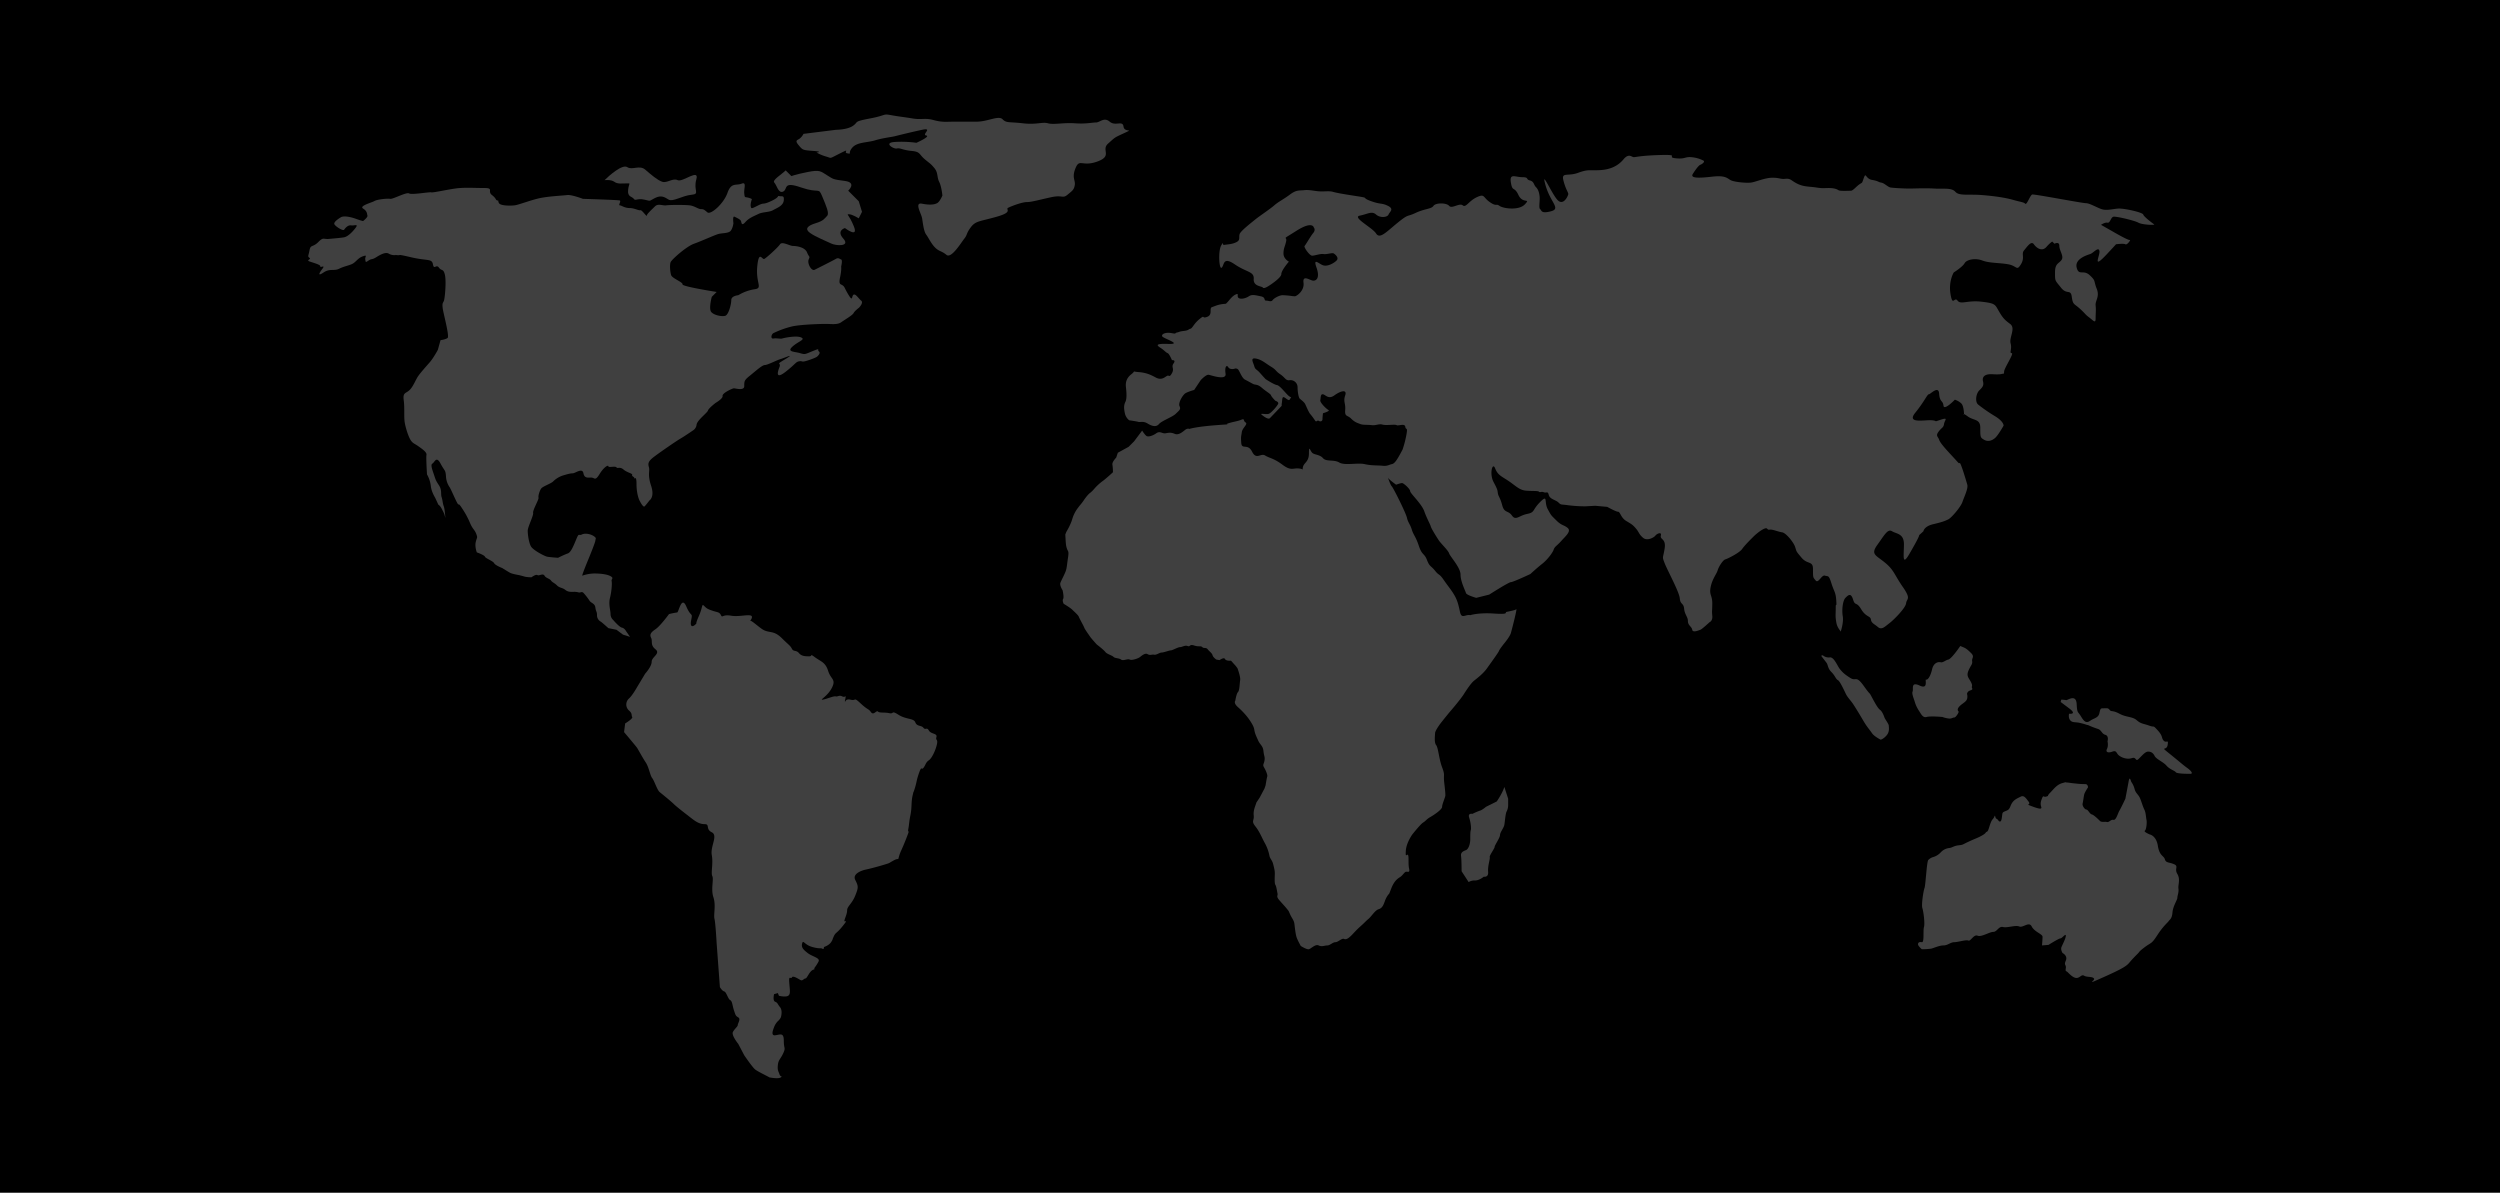 <svg xmlns="http://www.w3.org/2000/svg" xmlns:xlink="http://www.w3.org/1999/xlink" width="2314" height="1104" viewBox="0 0 2314 1104">
  <defs>
    <clipPath id="clip-World_map">
      <rect width="2314" height="1104"/>
    </clipPath>
  </defs>
  <g id="World_map" data-name="World map" clip-path="url(#clip-World_map)">
    <rect width="2314" height="1104"/>
    <g id="shokunin_World_Map" transform="translate(285.262 106.021)">
      <path id="Path_1449" data-name="Path 1449" d="M388.514,271.916,381,281.937l-5.009,5.012-10.021,5.51-1.505,4.511s-4.01,4.01-3.507,6.517a47.458,47.458,0,0,1,.5,7.015s-7.015,6.514-10.023,8.518a48.885,48.885,0,0,0-7.018,6.514,28.619,28.619,0,0,1-4.008,4.01c-1.5,1-4.008,4.008-6.013,7.015s-4.01,5.009-5.012,6.512A31.612,31.612,0,0,0,323.87,353.6c-1.5,5.515-5.513,12.027-5.513,12.027l-1,2.5c.5,8.52.5,10.023,1.505,13.031s2.006,2,1,8.518-1,9.019-2,12.027-4.01,8.516-5.009,11.025,2,7.013,2,7.013,1.505,6.517.5,8.02.5,4.511.5,4.511,6.013,3.507,8.019,5.513,5.513,5.012,6.014,6.514,4.511,8.52,5.012,10.023,4.511,7.013,5.513,8.518,6.013,7.018,6.013,7.018,6.514,5.007,8.02,7.013,6.013,3.006,7.514,4.508,5.012,1,7.015,2.507,6.013-1,8.02,0,7.519-1,9.021-2,5.009-4.508,7.516-3.008,4.008,0,6.013.5,5.009-2,7.013-2,7.015-2.006,8.518-2.006,6.517-3.01,8.523-3.01,4.508-2,7.013-1,1.5-2,6.013-.5,6.014,0,7.516,1.5,3.511,0,5.014,2.008,4.008,3.5,4.508,5.51,3.507,4.012,3.507,4.012l3.008.5s4.012-3.006,5.012-1,5.513,1.505,5.513,1.505l4.508,5.009,1.505,2s3.008,8.02,2.5,11.025-.5,9.52-2,11.023-2.5,8.02-2.5,8.02-2.006,2,2.5,6.014a68.9,68.9,0,0,1,9.021,9.518c1.505,2.006,5.515,7.521,6.011,11.027s1.505,5.51,3.511,10.021,4.508,5.012,5.009,10.026,1.5,5.012,1,8.516-2,4.01-.5,6.514,3.5,7.018,3.008,8.52-1.505,8.017-1.505,8.017l-1,3.008-4.508,8.523-3.008,4.506c-1,3.507-3.006,7.015-2.5,12.027s-2.5,5.009,1.5,10.019,6.011,10.526,8.518,15.037a40.278,40.278,0,0,1,4.508,12.025c.5,3.008,2.507,4.012,3.509,8.019s1.5,6.011,1.5,8.518-.5,9.021.5,10.524,1.5,6.016,2,8.019-1.505,2.507,1.5,6.016,5.012,5.51,7.015,8.017,1.5,1.5,3.008,5.012,3.507,5.515,4.01,8.518,1,10.522,2.5,14.031,3.507,7.018,3.507,7.018,5.515,3.507,7.519,3.006,6.014-5.007,9.021-3.507,5.513,0,8.017,0,5.012-3.008,7.519-3.008,6.011-4.01,8.02-3.006,4.506-1.006,7.013-3.511,4.01-4.506,8.518-8.516,4.01-4.012,7.015-6.517,6.016-8.019,9.522-9.021,4.508-4.506,5.51-7.013a22.545,22.545,0,0,1,3.008-6.016c1.505-2,.5.508,3.008-6.011s5.517-9.019,8.022-10.524,4.008-4.508,5.51-5.012,4.01,1.5,3.008-3.008,0-11.023-1-12.526-2.509,3.5-2.006-4.014,6.013-15.033,6.013-15.033,7.516-9.52,10.023-11.023,3.006-3.006,6.517-5.012,11.023-7.013,11.023-9.52,3.008-9.021,3.008-10.526,0-3.006-1-11.526,1-6.514-2.006-14.532-3.511-18.041-5.513-20.545-1-9.024-1-11.025,3.511-7.015,5.014-9.019S672.664,533,672.664,533s10.021-11.524,13.53-17.034,7.015-10.524,9.52-12.528,8.52-6.519,12.027-11.528,10.524-14.53,11.027-16.037,4.506-6.512,4.506-6.512,5.513-6.517,6.517-10.023,6.009-23.052,5.007-22.05-7.013,2-9.019,2.5,3.01,2.5-11.526,1.505-22.046,1.5-22.046,1.5c-4.513-1-8.019,4.008-9.525-3.008s-2.507-11.023-5.51-16.035-5.014-7.015-9.52-13.532-4.012-3.509-8.022-8.516-5.012-3.511-7.516-10.023-4.509-4.008-7.516-13.029-5.012-10.026-6.515-15.035-3.507-6.517-4.511-11.025-12.526-27.561-14.031-29.066-4.01-9.522-3.509-8.017,7.519,6.514,7.519,6.514,4.008-1.505,5.513-1.505,7.516,5.515,7.516,7.516,10.529,11.528,13.031,18.544,5.517,12.027,6.014,14.031,5.513,10.023,7.519,13.031,8.516,9.019,9.518,12.027,10.526,13.029,10.526,19.543,4.506,15.033,5.009,17.036,9.52,4.513,9.52,4.513l12.029-3.008s18.038-11.528,20.044-11.528,18.043-7.516,18.043-7.516,6.512-6.011,11.021-9.518,9.522-10.021,10.527-13.031,3.005-3.507,7.013-8.02,9.522-9.019,6.016-12.027-5.515-2-10.524-7.015-4.511-4.008-8.02-10.524.5-14.031-7.018-6.512-4.508,9.52-12.027,11.027-10.524,6.512-14.031,1.5-7.013-2-9.021-9.522-3.509-8.02-4.007-11.023,0-3.008-4.01-10.526-1-19.042,1.5-12.528,6.514,7.516,13.031,12.027,9.522,8.02,15.534,8.52,11.025,0,12.027,1,2-.5,4.511.5,3.5-1.5,4.509,2.5,6.515,4.511,9.019,7.015,2.507,1.505,9.024,2.5a125.14,125.14,0,0,0,15.538,1l9.518-.5,11.025,1s8.022,4.511,10.023,4.511,2.5,5.515,7.516,8.52,6.014,3.507,9.019,7.015,2.507,5.012,6.515,8.518,10.529-.5,11.531-2,6.009-4.01,5.012,0,5.007,2.5,3.5,12.027-2.507,7.013,0,13.53,13.53,26.559,14.033,32.572,3.507,4.01,4.007,9.525,3.507,7.514,3.507,11.524,3.511,5.009,4.01,8.02,6.016.5,7.519,0,8.518-7.018,8.518-7.018,3.012-1,2.507-6.014,0-4.008,0-11.524-3.006-7.516-1.5-15.031,5.51-12.029,6.515-15.536,5.012-9.52,7.013-10.023,13.031-6.011,15.538-9.522,6.515-7.516,10.524-11.524,11.023-9.019,12.528-7.516,1,1,3.509,1,7.015,2.006,10.522,2.507,10.527,9.019,12.029,13.53.5,3.507,6.013,10.023,10.524,2.5,10.524,10.522,0,7.516,2.507,10.524,5.51-5.513,8.516-4.508,3.507-1,6.011,7.015,4.008,8.02,4.513,16.037-.5.5-.5,7.013-.5,7.018.5,13.029,4.5,8.022,4.008,9.024c0,0,3.005-8.518,2-14.534s0-14.53,2.507-17.034,5.014-5.012,7.015,1.5,3.008,1.5,7.516,9.019,8.521,6.011,9.021,9.52,3.012,4.012,6.514,7.015,6.515-.5,10.524-3.507,15.033-14.033,15.538-18.544,5.009-3.509-3.01-15.031-8.02-15.536-16.538-22.551-13.528-7.516-7.011-16.538,9.522-15.033,13.53-12.526,11.021,2,11.021,12.027-2,21.046,5.011,9.019,10.527-19.042,8.518-17.034,4.511-4.01,4.511-4.01.5-4.511,9.023-6.514,11.021-3.008,14.031-4.511,11.526-11.528,13.029-16.037,5.513-12.528,4.511-16.035-6.016-20.545-7.018-20.047-.5.5-7.011-6.512-11.027-12.027-12.029-15.035-3.509-3.509-.5-7.516,4.513-3.507,5.014-7.015,4.506-6.514-3.01-4.008-2,1-8.518.5-23.551,3.507-15.031-7.015,11.019-17.036,12.524-17.036,9.023-8.52,9.522-.5,3.507,6.011,4.01,11.023,10.524-5.51,10.524-5.51a15.689,15.689,0,0,1,6.011,3.507c2.507,2.5,2.507,10.524,2.507,10.524s-2-2.507,3.509,1.5,11.524,2,11.524,10.524,0,9.021,3.509,11.025,7.013,1,10.026-1.5,8.015-11.526,8.015-11.526.5-3.509-7.516-8.521a154.82,154.82,0,0,1-16.032-11.023c-3.01-2.5-2.006-10.021,1-13.031s4.51-4.511,3.509-8.518,1.505-7.018,9.021-6.517,9.019-.5,9.019-.5,1.507,1,1.507-2.006,9.518-17.039,7.011-17.039.508-3.507-1-9.019,5.012-14.031-.5-18.041-7.018-6.016-10.524-12.027-3.01-7.015-16.037-8.521-19.042,3.008-22.05-1-4.509,6.011-6.512-6.016,3.008-20.047,3.008-20.047,8.017-5.009,10.019-8.518,10.021-5.012,16.542-2.5,16.032,2,24.054,3.511,7.516,6.512,11.526,0,0-9.522,3.006-13.031,6.515-9.021,9.019-5.515,7.523,7.015,11.533,2.5,5.51-5.009,5.51-5.009l2,2.006s4.511-2.509,4.511,2,4.513,9.525,2.006,13.031-6.011,3.008-6.011,11.526,0,7.018,5.508,14.035,9.021,1,10.023,8.518,2,6.016,7.519,11.025,4.506,5.009,8.518,8.017,6.016,6.016,6.016,1,.5-7.516,0-12.027,4.01-8.02,1-15.536-.5-7.015-6.512-12.528-10.025,1-12.025-7.015,9.518-11.526,12.528-12.528,7.512-7.015,8.514-3.006-7.514,18.542,7.02,3.006,8.017-9.019,8.017-9.019,7.516-1,9.019,0,5.517-4.511,4.008-4.008-16.03-8.02-16.03-8.02L1276.024,81.5s3.511-2.507,6.016-2,3.01-5.012,5.517-5.515,19.541,3.511,23.052,5.515,16.032,2.5,14.528,1.5-9.518-7.015-10.021-9.021-18.041-6.014-23.551-5.513-10.522,2-15.033.5-11.025-5.513-14.534-5.513-47.605-8.518-49.609-8.017-5.014,10.021-6.517,8.518-4.008-1.505-11.028-3.509-16.535-3.509-29.066-4.508-21.042,1-24.551-3.008-11.023-2.5-19.543-3.008-18.542,0-23.052,0-15.031-.5-17.538-1-5.513-4.01-8.518-4.508-2.509-1.5-8.521-2.5-5.512-7.516-7.516-2.006-1,4.01-4.01,6.014-6.013,6.014-8.02,6.014-10.019.5-11.526-.5-4.01-2-9.021-2-5.012.5-11.526-.5-11.526-.5-17.54-3.507S988.884,38.4,983.873,38.9s-5.007-1-12.027-1-15.531,4.01-20.044,4.511-14.53-.5-18.038-2.006S929.252,35.4,916.221,36.9s-20.545,1.505-18.041-2.5,5.513-8.017,7.015-8.518,5.01-3.006,2.5-4.008a29.794,29.794,0,0,0-11.021-3.008c-6.016-.5-5.517,2-14.534,1s5.012-3.507-13.528-3.006-23.052,2-25.056,2-4.513-4.008-9.522,2-12.031,9.52-22.05,10.021-10.524-1-20.042,2.5-15.538-1-13.532,7.015,4.511,11.025,4.511,12.528-4.511,11.526-10.021,5.513-15.538-29.567-11.027-13.53,14.53,21.549,5.012,24.054-8.523-1-10.026-2.006,0-8.017-.5-12.027-1.5-6.514-3.507-8.518-1.505-5.012-5.513-6.014-.5-3.008-7.015-3.008S728.3,33.385,729.8,42.406s3,3.008,7.011,11.526,11.526,2.5,6.016,8.518-20.044,4.01-23.553,1.505-2.5,1-9.024-3.509-4.506-8.02-12.023-4.511S688.207,65.96,685.2,63.453s-10.021,3.507-12.528.5-12.53-3.008-14.532,0-8.019,2.5-16.538,6.514-6.016.5-16.538,9.019-16.54,15.534-20.044,10.021-22.554-15.033-15.035-16.538,11.025-4.508,15.035-1,10.526,2.507,11.524,0,5.515-5.012-.5-8.017-6.514-1-16.035-4.511,0-2.5-13.031-4.511-18.544-3.006-22.05-4.008-8.518,0-13.528-.5-8.518-1.5-13.031-1-7.013-.5-13.029,4.01S514.812,59.946,510.8,63.453s-14.53,10.524-17.537,13.031-13.532,10.522-14.534,13.53,1,5.513-3.008,7.516-8.017,2-11.025,2.5,0-4.511-3.008.5-2,23.052.5,20.545,1-10.522,12.027-3,18.043,6.512,17.54,13.528,7.516,6.514,8.518,8.02,6.013-2.006,6.013-2.006,11.025-7.015,11.025-10.522,7.015-11.526,7.015-11.526-5.014-2.5-5.014-7.516,1.507-6.517,2.507-11.528-5.513,0,9.522-9.522,16.035-3,16.035-3,2,2-.5,5.009-7.015,11.027-8.017,12.027,4.511,9.021,7.013,9.021,7.519-2.006,10.526-1.505,8.017-1.5,9.52-.5,5.012,4.008,2.5,6.514-8.019,5.51-12.025,4.511-10.026-8.02-6.517,2-.5,12.528-3.509,12.027-9.52-5.51-8.518,2.006-6.512,12.526-8.017,12.526a38.778,38.778,0,0,1-4.508-.5s-4.513-.5-7.015-.5-7.519,2.5-9.021,4.511-3.509.5-6.013.5,0-3.008-5.012-4.01-8.017-2-11.023,0-7.516,3.006-9.522,1.5,1-5.014-3.008-3.006-7.015,7.516-8.518,8.02,4.511,0-1.5.5-8.518,2.008-11.526,3.008,1,7.015-4.511,9.019-1.5-2.5-7.015,2-6.517,8.52-8.518,9.021-1.5,1.5-6.013,2-4.008,1-6.517,1.5.5,1.505-5.009.5-9.522,1-8.521,3.008,19.543,7.516,5.513,7.015-9.52,2-6.514,4.008,4.508,4.008,6.014,4.511,4.008,6.517,4.008,6.517,4.01-.5,1.505,3.006,1,4.511-1.505,9.021-2.5,1.5-4.508,2.5-5.012,4.511-10.526,1.5-9.518-4.511-16.035-5.009-2.006-1.5-6.514,2-5.513,7.519-5.009,12.027,1,10.524-.5,13.532-1.5,6.014-.5,10.524A10.977,10.977,0,0,0,376.5,262.4s7.015,1,8.518,1.5,4.511-1,8.518,1.5,8.019,3.511,10.524.5,12.528-6.514,15.538-9.52,5.009-4.008,3.507-7.015,3.008-10.524,5.513-12.027,8.017-3.008,8.017-3.008l6.013-9.019s5.012-5.515,7.516-5.012,16.536,5.515,15.536-1,1-8.52,2.5-6.016,5.513,1.5,5.513,1.5a3.161,3.161,0,0,1,3.507.5c1.5,1.5,3.507,8.02,6.514,9.52s5.513,3.008,7.519,4.008,4.01,0,8.02,3.509,8.017,5.515,8.516,7.015,4.012,5.012,4.012,5.012,3.507,1,2.5,3.008-6.011,8.02-8.518,9.019-9.019-1-6.514,1,6.013,4.511,7.516,3.006,11.023-11.526,11.023-11.526-.5.5,0-2.507,0-6.512,2.507-5.009,4.01,3.509,5.012,1.505,2-1-.5-2.5-8.518-10.023-11.526-10.524-10.526-5.515-10.526-5.515-1.5-1.5-5.009-5.51-4.508-3.008-5.515-6.517-4.01-8.017,1.505-7.015,9.019,4.508,14.031,7.516,4.012,4.008,8.521,7.015,5.014,6.016,8.518,5.515a6.555,6.555,0,0,1,7.519,6.514c0,4.511,1,9.52,2,10.524s4.008,3.008,5.012,5.012,3.008,7.015,4.508,9.019a62.008,62.008,0,0,1,4.511,6.016c1.5,2.5,2-.5,3.507.5s3.509.5,3.509-1.505a52.469,52.469,0,0,1,.5-5.513s7.02-2,5.016-3.008-8.022-7.015-7.519-9.019,0-6.011,2.5-5.51,5.014,5.009,10.526,1,12.027-6.014,10.021,0,.505,7.013,0,13.53,2.008,4.511,5.517,8.02,6.011,4.012,8.516,5.012,6.514.5,10.526,1,6.514-1.505,10.023-.5,11.524-.5,13.029.5,7.519-2,8.017,1.5,2.507-.5,1,7.516a94.632,94.632,0,0,1-3.509,13.53C624.051,299.989,622.047,302.5,619.54,303s-4.008,2-8.516,1.5-10.023,0-16.538-1.5-18.544,1.5-23.553-1.505-12.027-.5-15.037-4.008-8.015-3.008-10.021-5.012-3.006-7.514-3.006.5-4.511,8.518-5.513,12.528,1.5,2-4.012,1.5-7.015,2.5-15.033-3.507-12.027-6.014-16.035-8.52-8.02,4.508-12.027-3.507-9.522-1.505-10.023-8.02,0-6.011.5-10.021,6.014-7.516,3.509-9.019-.5-4.01-4.01-2.5-8.518,2-12.528,3.507,9.019,0-10.524,1.505-25.058,3.507-25.058,3.507-1.5-1-4.01,1-6.014,5.012-9.52,3.509-5.513-1-8.518-.5-5.009-2.5-8.518,0-7.516,3.507-9.021,2.5c-1.559-1.024-4.074-5.032-4.074-5.032Z" transform="translate(383.423 20.589)" fill="#404040"/>
      <path id="Path_1450" data-name="Path 1450" d="M519.419,279.486c-1.5,5.515-7.015,13.53-7.015,13.53l-10.026,5.012s-3.5,3.008-5.51,3.509a56.349,56.349,0,0,0-7.016,3.008s-4.508-1-3.008,3.5,2.006,10.026,1.5,11.526-.5,4.513-.5,8.523-1.5,9.017-4.01,10.019-5.012,2.006-4.511,5.515.5,14.031.5,14.031l6.517,10.023a10.539,10.539,0,0,1,6.014-1.5c4.005,0,8.017-3.5,8.017-3.5s4.513,1,4.008-4.511,2.008-12.027,1.5-13.532,4.513-8.02,4.513-9.52,5.012-8.516,5.012-11.025,3.507-6.514,4.008-9.518,1-10.023,2-12.027a13.323,13.323,0,0,0,1.505-6.013v-6.014l-3.562-11.043Z" transform="translate(587.77 342.751)" fill="#404040"/>
      <path id="Path_1451" data-name="Path 1451" d="M678.782,351.3c-1.5,2-2.5,23.553-3.507,26.058s-3.008,15.536-2,18.539,2.5,14.033,1.5,17.542.5,14.532-2.008,14.031-3.5.5-3.5,2,3.5,4.508,3.5,4.508a65.068,65.068,0,0,0,8.523-.5c2.5-.5,7.516-3.008,11.526-3.008s6.517-3.008,10.021-3.008,11.027-2.5,13.031-1.5,5.01-6.013,8.518-4.508,11.027-3.509,14.534-3.509,5.012-5.515,9.021-4.508,11.526-2,15.035-.505,9.019-5.009,11.524,0,10.026,7.018,10.026,9.522-.508,8.02-.508,8.02l6.016-.5s9.518-6.014,11.025-6.014,5.012-5.009,5.012-2.5-3.01,8.019-4.01,10.522,1,5.515,1,5.515,5.016,2.5,3.01,7.013.5,3.511,0,7.015,0,2,2,4.008,5.519,5.519,8.523,5.014,4.007-3.507,6.515-2,7.514.5,9.017,2.507-9.518,7.013,9.525-1.5,21.042-10.526,23.549-13.534,5.519-6.011,7.519-8.017.505-1.5,6.515-6.013,6.013-2.5,11.531-11.025,9.518-11.524,10.524-13.029,3.006-2,3.507-8.022,4.509-11.524,4.509-13.528,1.5-5.007,1-8.518,2.006-8.516-1-13.528,1.5-7.013-3.008-9.024-7.516-1-8.518-4.508-5.014-3.008-6.517-12.528-7.516-10.526-7.516-10.526-6.013-2.5-4.511-3.5,2.006-8.022,1.507-10.026-.5-6.514-2-9.518-2.507-7.015-4.01-10.526-4.008-4.511-5.012-8.518a19.571,19.571,0,0,0-3.006-6.514c-.505-1-1.51-6.011-2.507-.5s-3.01,16.035-3.01,16.035-4.01,8.523-5.513,11.027-3.006,9.019-5.51,8.516-4.014,2.509-6.014,2-5.012.5-6.515-1-5.513-5.513-7.519-6.016-3.507-4.506-5.012-4.506-4.01-3.511-3.507-5.515,1-6.512,1.5-8.518,3.509-6.517,3.509-6.517,0-3.006-2.507-3.006a69.481,69.481,0,0,1-8.521-.5c-5.51-.5-7.011-1-9.021-1s2.008-1-3.507.5-8.017,5.515-11.526,9.024-.5,2.5-3.5,3.507-2.507-2.507-4.513,3.008,1,7.013-.505,8.017-12.023-3.507-12.023-3.507,2.5-.5.5-3.008-4.007-6.011-7.011-4.508-5.519,2.507-7.519,5.012-2.006,4.508-3.509,6.512-5.51,2-6.014,4.01-.5,7.015-2,7.516-2-2-3.507-2.5-1-4.511-2-2-2,2-3.507,6.011-2.006,7.519-3.509,8.02,0,1-4.513,3.509-5.51,2.5-12.023,5.513-5.009,3.008-9.52,3.507-5.515,2.006-8.521,2.507a12.27,12.27,0,0,0-8.02,4.008,15.486,15.486,0,0,1-7.514,4.511,10.144,10.144,0,0,0-3.918,2.471Z" transform="translate(820.791 338.598)" fill="#404040"/>
      <path id="Path_1452" data-name="Path 1452" d="M711.241,220.975c-2,3.01-8.516,12.027-11.021,12.53s-5.014,3.008-7.018,2.5-6.515,0-8.017,6.514-4.01,10.023-5.517,9.52,2.5,9.52-6.011,5.515-5.51,3.509-6.515,5.515,1.5,7.516,2,9.52a31.393,31.393,0,0,0,4.01,8.516c2,3.008,3.507,6.514,7.015,5.517s14.53,0,14.53,0a24.65,24.65,0,0,0,6.517,1.5c2.5,0,3.008-1,4.509-1s4.509-5.014,4.01-5.513-2-2.006,1-5.014,6.515-4.008,7.018-7.516-1-3.507.5-5.515,5.01-1.5,4.01-3.507,1-1.5-1-5.515-4.511-5.513-2.507-10.524,4.014-6.014,3.511-9.019,2.5-4.01-1-7.519-5.01-4.508-7.516-5.515l-2.471-1.024Z" transform="translate(817.898 270.973)" fill="#404040"/>
      <path id="Path_1453" data-name="Path 1453" d="M733.97,244.482c2.008-.5,9.021-5.513,9.525,3.509s1,6.512,4.01,11.524,5.005,6.519,8.514,4.012,7.516-2.509,8.518-7.015,1-4.511,4.01-4.511,4.01-.5,5.519,1.507,2.5,0,9.017,3.5,12.025,2.5,16.039,6.014,6.014,3.01,11.524,5.012,3.006-1,8.017,4.511,3.012,7.013,5.513,9.52,4.513-2.006,3.509,4.008-8.017,0,2.507,8.516,12.027,10.028,15.531,12.53,6.016,5.515,3.012,5.515-12.53,0-13.53-1.505-5.513-2.507-8.523-6.013-9.518-6.014-11.018-9.019-3.511-4.01-6.016-4.01-5.009,3.006-8.521,6.515-2-2-6.515-.5-9.518-.5-12.027-2.507-2-5.009-6.009-3.507-6.515.5-5.012-2.5.5-7.018.5-7.018,1.507-5.012-2-6.011-3.509-4.508-7.018-5.515a84.454,84.454,0,0,1-9.019-3.507,7.921,7.921,0,0,1-2.006-.5,53.61,53.61,0,0,0-5.513-1.5c-4.007-1-7.018,0-9.019-2.507s-1-6.014-1-6.014,8.017,1,0-5.012l-8.017-6.011a1.1,1.1,0,0,0,.5-1.505c-.512-1.024,5.01-.022,5.01-.022Z" transform="translate(893.398 297.582)" fill="#404040"/>
      <path id="Path_1454" data-name="Path 1454" d="M630.478,224.78a8.221,8.221,0,0,0,6.515,2.006c4.007-.5,7.011,8.017,9.522,11.023s4.01,4.511,9.52,8.02,5.01-3.008,12.528,7.516,4.008,4.01,7.516,10.522,5.513,10.026,7.516,11.533,3.509,5.508,4.012,7.013,4.005,6.011,4.005,7.516,1,5.513-2,9.019-5.515,4.01-5.515,4.01-6.014-3.008-8.017-6.013-4.509-5.513-8.02-11.524-7.516-12.53-9.52-15.536-5.012-6.018-6.515-9.021-5.513-12.027-7.516-13.031-2.507-4.008-6.016-7.516-3.006-6.514-4.509-8.518-5.01-6.519-5.01-6.519l1.469-.49Z" transform="translate(771.377 275.672)" fill="#404040"/>
      <path id="Path_1455" data-name="Path 1455" d="M266.128,642.482c-3.509-2-11.025-5.513-13.53-7.516s-10.021-13.033-10.021-13.033l-5.515-10.524s-6.512-8.017-5.009-11.023,4.511-5.012,4.511-6.514,3.006-5.515.5-7.015-2.5-2-4.01-6.514-1.5-8.523-3.507-9.522-3.509-7.516-5.513-8.017-4.01-4.01-4.01-4.01L217.016,518.2s-1-18.539-2-22.551,1.5-12.526-1-20.044.5-16.536-1-19.543,1-11.524-.5-19.541,6.014-18.041,0-21.046-1.5-7.519-6.514-7.519-8.518-2.507-13.029-6.011-13.031-10.026-15.536-12.532S166.9,380.391,164.4,378.387s-5.012-10.524-7.015-13.031-3.006-10.019-6.014-14.53-7.015-12.025-8.02-13.53-12.027-14.532-12.027-14.532l1-8.017s7.516-4.511,6.514-6.014.5-3.01-3.008-6.014a7.434,7.434,0,0,1,0-11.025c3.008-2.509,7.516-10.526,7.516-10.526l7.516-12.526s6.016-6.519,6.016-11.027,8.518-7.514,3.507-11.524-2.5-7.519-4.01-10.526-.5-5.009,4.01-8.017,12.528-14.031,12.528-14.031a65.061,65.061,0,0,1,7.516-1.505c1.5,0,4.01-16.039,8.52-5.515s6.014,5.012,4.511,12.528,2,6.016,4.008,4.012-1,1.5,3.006-7.521,2.507-12.025,5.012-9.518,3.507,3.008,8.017,4.511,6.014,1,7.514,4.008,1-1,9.522.5,20.545-3.008,19.042,2-4.511-.5,2.5,5.012,8.02,6.514,12.027,7.519,7.516.5,13.532,6.514,7.516,6.514,9.019,9.518,4.008,1,6.514,4.01,6.014,3.01,9.52,3.01,0-3.01,5.513,1,9.522,4.506,12.027,12.526,7.516,7.519,3.507,15.538S311.72,293.2,315.227,292.7s10.023-3.511,12.027-3.008,3.006-1.5,6.014,0,3.509-2,3.008,1.5-.5,0-.5,3.509-1-3.509,5.012-2,2.5-3.01,9.52,3.507,7.018,4.513,9.52,8.02,5.012-2,6.517-.5,6.014.5,10.524,1.5,1.5-3.006,8.52,1.5,14.031,3.006,15.534,7.015,5.515,2.5,7.516,5.012,3.006-1,5.012,2.507,8.019,2.5,7.015,6.009,1.5,1.505.5,6.514-4.511,13.033-7.514,15.035-3.006,4.511-5.012,7.015-1.5-2.5-4.01,4.511-2,8.02-4.008,14.532-.5,0-2,6.514-.5,10.524-2,18.043-1,7.516-2,13.029,2.5-2.5-2.006,9.019-5.009,11.023-6.512,16.037.5,1-5.012,4.01-2.5,2-9.021,4.01-14.532,4.012-17.036,4.511-12.528,3.507-9.52,9.518,3.008,7.018,0,14.536-7.516,10.023-7.516,13.528-2.006,7.013-2.5,9.52,4.508-2.507-1.5,5.012-6.514,5.513-8.52,10.023,0,1-2,4.508-7.015,5.009-7.015,5.009.5,2.507-1.505,1.505-1.5.5-9.021-1.505-8.518-7.011-9.52-3.507.5,5.515,5.012,9.021,12.027,4.508,10.021,8.019a35.878,35.878,0,0,1-3.507,5.513c-1.505,2.006,2,.5-1.505,2.006s-5.513,8.02-7.015,8.02-2.507,2.5-4.511,1.5-7.013-4.511-8.017-2.507-3.008-2.507-2.507,4.508,1.505,11.025-1,12.53-8.52,0-8.52,0l-1-2.507-3.507,1s-1.5,6.014,1,7.015,2,2,4.508,5.009,1,8.521,1,8.521,0,1.505-2.5,4.01a15.256,15.256,0,0,0-4.01,6.013c-.5,1.5-3.509,8.02,1,7.516s8.02-3.008,8.02,5.012,2,6.016-.5,11.526-4.511,6.013-5.012,11.023.5,5.513,1.505,8.521,3.509,1.5,1,3.008c-2.494,1.425-10-.067-10-.067Z" transform="translate(161.049 248.861)" fill="#404040"/>
      <path id="Path_1456" data-name="Path 1456" d="M297.889,448.376l-3.507-5.009s-1.5-3.01-4.01-3.509-8.02-7.015-8.02-7.015a7.468,7.468,0,0,1-2.5-5.51c0-3.509-2.006-9.019-.5-15.033s2.006-13.53,1.505-15.536,2.5-2.5-1-4.511-10.524-2.5-15.035-2.5a35.787,35.787,0,0,0-11.025,2c-1,.5,5.513-15.033,6.514-17.537s5.513-13.532,5.513-15.033,1.5-2.006-1.5-4.008-8.017-3.008-11.025-1.505-2.5-2-5.009,4.008-5.012,12.53-8.02,13.532-9.019,4.01-9.019,4.01-7.516-.5-10.023-1-13.029-6.014-15.033-9.52-3.006-11.027-3.006-14.532,5.51-14.031,5.009-16.538S213.7,321.1,213.2,319.594s1-6.514,2.5-8.518,9.021-4.511,11.025-6.514a22.973,22.973,0,0,1,9.019-5.513c3.507-1,6.517-2,9.021-2s9.019-5.513,10.021,0,5.515,3.507,8.02,4.008,3.008,3.008,7.015-3.507,8.017-8.52,8.017-7.018,6.514-.5,7.516,1,3.008-1,6.514,2,8.518,3.509,8.017,5.009,2,1.5,2,3.008,2.006-3.509,2.006,5.51,2.5,14.534,2.5,14.534,3.507,7.519,5.009,6.014,4.508-5.51,4.508-5.51,5.012-3.008,1.505-13.532-1-13.53-2-17.039-1-5.515,5.009-10.023,20.545-14.532,24.054-16.536,11.524-7.516,11.524-7.516a7.241,7.241,0,0,0,3.509-5.513c.5-4.008,10.021-11.025,10.524-13.029s7.018-7.013,7.018-7.013,7.013-4.012,6.512-6.514,9.021-7.013,10.524-7.013,9.522,2.5,9.522-2.008,0-5.513,5.012-9.52,11.524-10.023,14.031-10.023,11.025-4.506,14.532-5.51,14.534-6.016,4.511,0-3.509,2.5-5.513,7.516-3.509,11.526,6.014,4.008,9.019-9.021,12.528-9.52,1,1.5,8.518-1,8.02-3.507,8.02-3.507,3.509-3.008,1.5-4.508,2.006-3.509-5.513-.5-7.015,3.509-12.027,2-12.528-1-7.015-6.016,12.528-6.514,8.017-8.518-16.035.5-17.537,1-5.012-.5-8.02,0-2-4.005,0-5.009a86.747,86.747,0,0,1,16.538-6.016c8.017-2,27.563-2.5,32.071-2.5s10.522,1,14.031-1.5,10.524-6.512,11.526-8.52,5.012-5.009,5.012-5.009,4.508-4.511,2-6.514-5.012-6.514-7.015-5.513-.5,7.018-4.508.5-3.509-7.516-5.513-9.019-4.01-.5-2.5-7.516,1-10.023,1-10.023,1.5-6.011,0-6.512-2.5-2-5.009-.5-16.538,8.52-19.543,10.023-7.018-6.014-5.515-9.52.5-1.505-1.5-6.514-10.021-6.016-13.029-6.016-10.021-4.511-12.027-1.5S424.171,97.6,422.163,98.6s-5.009-8.518-6.512,7.015,5.513,20.047-2.5,21.049a41.065,41.065,0,0,0-15.035,5.51s-6.512.5-6.512,4.511-2.5,13.53-5.515,14.532-10.524-.5-13.029-3.507.5-14.031.5-14.031l4.511-4.511S346,124.16,346.494,122.154s-9.52-5.51-10.522-8.518-1.505-9.522-.5-12.027S350,87.077,357.018,84.572s19.042-8.017,22.551-9.021,9.52-.5,11.526-3.006,2.5-7.015,2.5-7.015-1-7.018,1-6.016,5.513,2.507,6.014,4.01.5,5.012,4.01,1,8.02-5.513,12.027-7.514,10.021-1.5,13.532-3.507,9.52-4.01,10.021-9.021-1.5-3.507-4.01-4.01,1,.5-7.516,4.511-6.014,1-12.027,4.008-6.517,3.509-7.015,1,1-6.514,1-6.514.5-.5-3.006-1.5-3.509.5-4.01-4.008,2.5-11.025-2.5-9.021-9.52-1.5-13.029,8.518-15.536,20.548-18.544,18.041S366.04,52.5,363.533,52.5s-6.014-3.006-10.524-3.507-18.043-.5-21.547,0-7.516-2-10.526,1-7.514,7.015-7.514,8.52S308.91,53,307.407,53.5s-5.515-2-10.021-2-7.519-2.507-9.019-2.507,1.5-4.01,0-4.511-34.08-1.5-34.08-1.5-10.522-4.008-14.53-3.507-15.033,1-23.555,2.5-21.049,6.514-25.056,7.015-13.029.5-14.532-2,.5-2-1.505-2.5-.5-1.5-5.009-5.009,2.006-6.514-7.015-6.514-14.532-.5-22.549,0-24.555,4.508-26.559,4.008-18.041,2.507-20.548,1-15.035,5.51-17.537,5.009-12.027.5-14.532,2.006S46.826,49.5,50.835,52s3.507,5.009,4.008,6.514-4.008,5.009-4.008,5.009-1,0-6.514-2-11.526-3.006-14.033-1.5-7.015,4.513-6.014,6.517,8.017,6.514,9.021,5.009S36.8,67.039,39.81,67.54s7.519-2,3.509,3.008S35.8,78.064,33.3,78.567s-8.518,1-14.031,1.5-5.014-2-10.023,3.008-7.015,2-8.017,7.516-2,5.51,0,7.015-4.01,2,.5,3.507,10.021,3.008,9.52,4.508,5.012-2,2,2-5.009,7.516,1,3.509,9.52-1,14.532-3.509,10.023-3.006,13.029-5.009,4.511-5.009,9.021-6.517,1.5.5,2,3.008,0,3.006,3.008,1,3.006-.5,7.015-3.006,8.518-5.012,11.526-3.509A10.488,10.488,0,0,0,80.4,95.1c2,0-2.5-.5,2,0s-2-1.505,13.029,2,19.045,1,20.044,6.514,3.008-.5,5.513,3.006,4.01.5,5.513,6.514,0,22.551-1,24.555-1.5,2-1,6.514,6.514,26.06,4.511,27.561-6.514,2-6.514,2l-2.5,9.019s-4.008,7.516-7.516,11.526-8.017,9.021-10.524,12.526-4.511,9.525-8.017,13.031-6.514,2-5.513,9.52,0,15.534,1,21.048,3.509,13.029,5.513,16.037,3.509,3.006,7.015,5.51,8.02,5.515,7.516,8.02.5,18.043.5,18.043a28.316,28.316,0,0,1,3.507,10.522c.5,5.515,4.01,11.025,4.01,11.025l3.008,6.517s1.5.5,3.509,4.508,2,4.01,2.5,6.011.5,1.505.5,2.008-.5-8.52-1.505-11.027-1-5.51-2-8.518.5-6.517-2.5-11.025-3.006-5.012-4.508-9.522-3.509-9.52-1.5-10.524,3.507-7.514,7.516,0,4.511,5.515,5.012,11.528a19.473,19.473,0,0,0,3.507,10.522c1.5,2.5,5.009,11.027,7.015,14.532s0-2,4.508,5.012a79.1,79.1,0,0,1,7.519,14.031c2.5,5.513,4.01,5.513,5.513,9.52s.5,3.008-.5,7.516,1,9.522,1,9.522,7.015,2.5,7.516,4.008,7.516,4.008,8.52,6.014,7.516,4.508,7.516,4.508,5.513,3.509,7.514,4.511,8.022,2.006,8.022,2.006,4.008,1,5.51,1.5a31.3,31.3,0,0,0,6.014.5s4.01-3.006,5.513-2,5.012-2.006,6.514.5,4.511,2.507,6.014,4.513,3.006,2,5.513,4.508,5.012,2,7.516,4.008,4.508,2,7.516,2a13.921,13.921,0,0,1,5.012.5c2,.5,3.006-1.505,5.009,1a56.7,56.7,0,0,1,5.009,6.512c1.5,2.5,5.012,2.5,5.513,6.514s1.5,3.511,1.5,7.015a6.667,6.667,0,0,0,3.509,6.016c1.5,1,7.013,6.009,7.013,6.009l7.516,1.505,6.014,4.511,6.345,2Z" transform="translate(0 35.044)" fill="#404040"/>
      <path id="Path_1457" data-name="Path 1457" d="M209.532,17.878,239.6,14.12s10.522,0,15.785-3.758,0-3.758,15.785-6.764S282.447-.913,290.716.59,301.238,2.095,310.259,3.6s11.275-.75,19.541,1.5,12.027,1.5,18.793,1.5H369.64c10.524,0,20.3-6.014,24.054-2.255s6.013,2.255,18.793,3.758,18.041-1.505,23.3,0,14.285-.75,24.807,0,15.785-.75,19.543-.75,7.514-5.263,12.777-.753,12.027-1.5,12.777,4.511,10.524,1.5.753,6.014-8.269,3.758-15.035,9.772,4.511,11.275-9.772,16.538-16.538-3.008-20.3,6.014,0,11.275-.75,15.785-2.255,5.261-6.766,9.019-4.508,0-15.033,2.255-18.041,4.511-22.549,4.511-14.282,3.758-17.29,5.261,5.263,3.758-10.524,8.269-19.546,3.76-24.054,9.772-3.008,6.768-6.013,10.526-12.027,18.793-16.538,15.035-6.766-3.008-10.524-6.766-6.014-9.019-8.269-12.027-3.008-10.524-3.758-15.035-7.519-15.033,0-13.53,12.027.753,14.282-.75,4.511-6.766,4.511-6.766-.75-8.269-3.008-12.78-.75-8.269-4.508-12.777-3.758-3.758-9.021-8.269-3.758-6.766-12.027-7.516-10.524-3.008-13.532-2.255-12.777-5.263-2.255-6.014a102.731,102.731,0,0,1,20.3.75s13.53-6.014,9.021-6.764,6.764-7.519-3.758-5.263-22.549,5.263-25.557,6.014-10.524,1.5-18.041,3.758S259.139,25.4,254.63,30.66s0,6.014-4.511,5.261,3.758-5.261-6.764,0-7.516,4.511-12.777,3.008a41.467,41.467,0,0,1-9.021-3.758s6.768-.753-3.006-1.5-9.772-.75-13.53-5.263-1.5-4.511.75-6.014a13.714,13.714,0,0,0,3.74-4.513Z" transform="translate(248.971)" fill="#404040"/>
      <path id="Path_1458" data-name="Path 1458" d="M204.5,23.223c-3.758,3.758-12.78,9.021-10.522,11.277s3.758,10.524,8.269,8.269S201.5,33,218.785,39.01s15.785-.75,19.543,8.269,6.764,15.783,4.508,18.041-3.006,4.511-10.524,6.766-10.524,5.263-5.261,9.019,15.035,7.516,19.543,9.774,18.041,3.008,11.275-4.508,1.5-9.774,1.5-9.774,12.78,9.774,8.271-1.5-7.519-11.275-4.511-11.275,9.019,3.758,9.019,3.758l3.008-6.014-3.008-9.772-9.772-9.772S270.647,34.5,259.373,33s-10.524-1.5-16.538-5.263-6.764-5.261-18.041-3.006-15.033,3.758-15.033,3.758l-5.232-5.268Z" transform="translate(237.457 28.481)" fill="#404040"/>
      <path id="Path_1459" data-name="Path 1459" d="M123.22,34.193c4.511-4.511,16.538-15.033,21.048-12.027s11.272-2.255,16.536,2.255,11.275,9.772,15.785,11.275,9.772-3.758,14.282-1.5,20.294-11.275,17.288-.75,3.758,13.53-4.511,14.282-17.288,6.766-21.048,4.511-6.766-4.511-12.78-1.5-3.006,3.006-9.772,1.5-8.267,1.5-9.77-.753-6.014-1.5-5.263-8.269,3.006-6.014-1.505-6.014-8.267.753-11.275-1.5c-2.983-2.255-8.995-1.505-8.995-1.505Z" transform="translate(151.114 26.532)" fill="#404040"/>
    </g>
  </g>
</svg>
